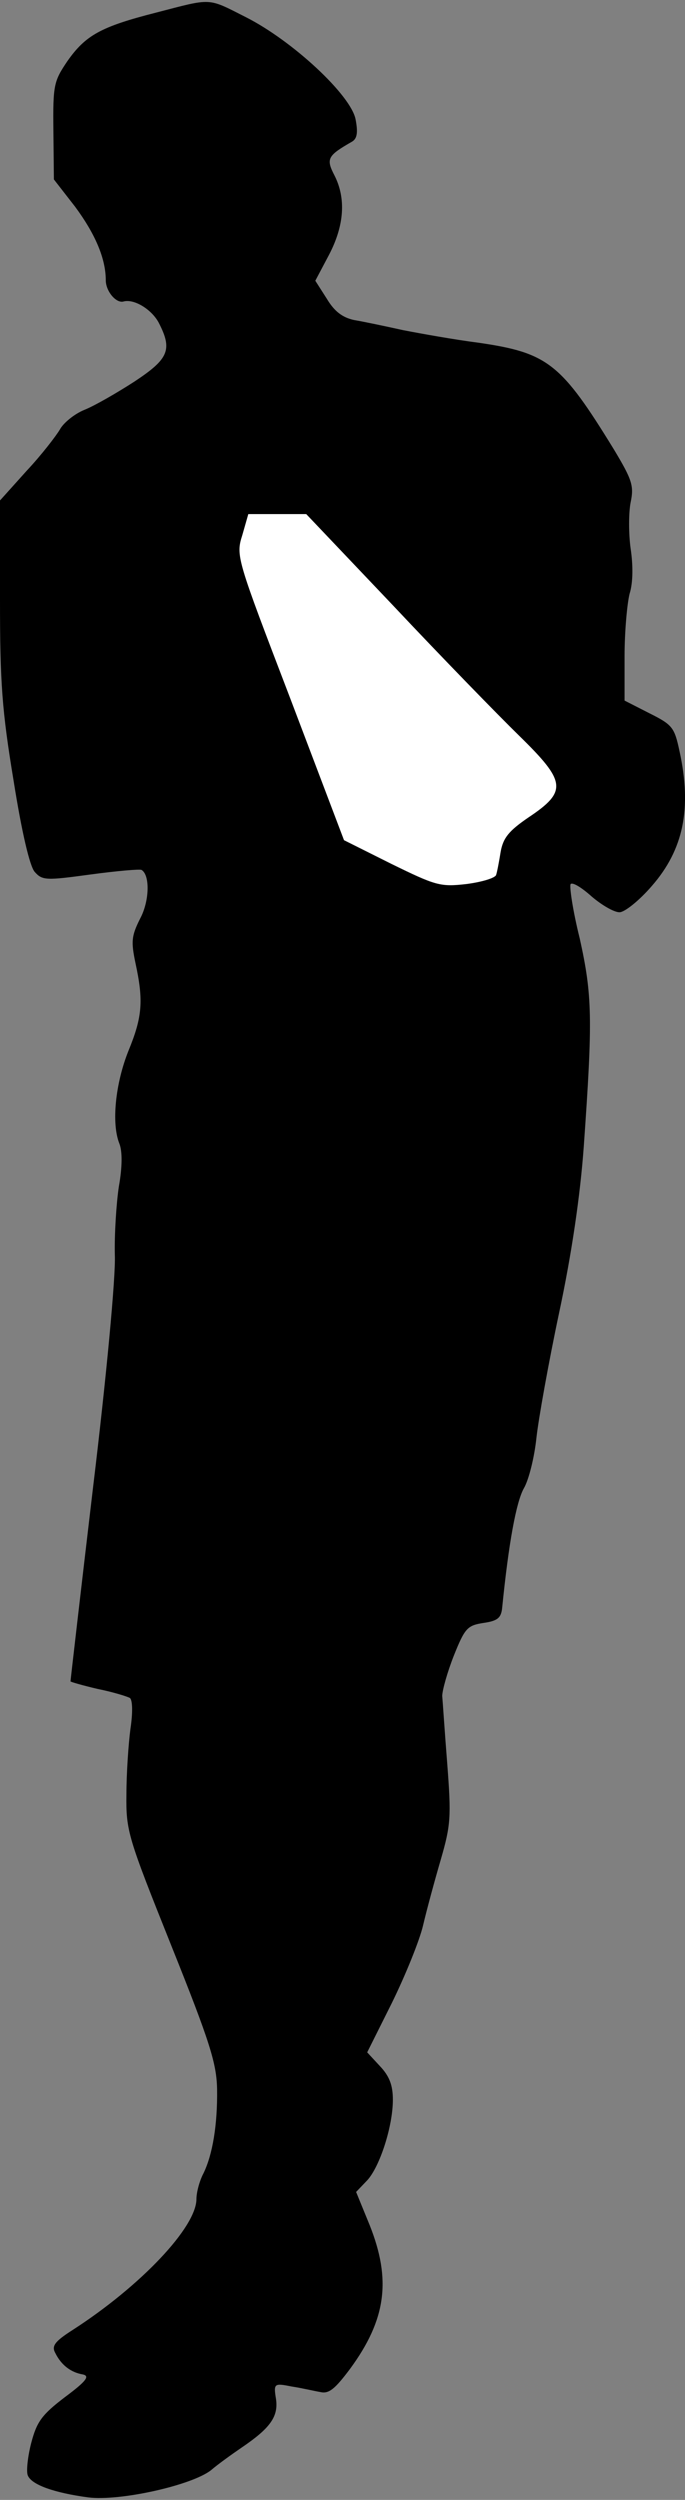<?xml version="1.0" standalone="no"?>
<!DOCTYPE svg PUBLIC "-//W3C//DTD SVG 20010904//EN"
 "http://www.w3.org/TR/2001/REC-SVG-20010904/DTD/svg10.dtd">
<svg version="1.0" xmlns="http://www.w3.org/2000/svg"
 width="136pt" height="496pt" viewBox="0 0 136 496"
 preserveAspectRatio="xMidYMid meet">
<rect x="0" y="0" width="136" height="496" fill="#808080" stroke="none"/>
<g transform="translate(0,496) scale(0.1,-0.1)"
fill="#000000" stroke="none">
<path fill="#000000" stroke="none" d="M310 4935 c-110 -28 -140 -45 -176 -96
-27 -40 -29 -47 -28 -138 l1 -97 42 -54 c40 -54 61 -103 61 -146 0 -22 21 -47
36 -42 21 5 55 -16 69 -42 28 -54 20 -72 -48 -117 -34 -22 -79 -48 -99 -56
-20 -8 -42 -26 -49 -39 -7 -12 -36 -50 -66 -82 l-53 -59 0 -196 c0 -166 4
-221 27 -360 16 -101 32 -170 42 -181 15 -17 23 -17 111 -5 52 7 98 11 101 9
17 -10 16 -62 -3 -97 -17 -34 -18 -45 -9 -88 16 -74 14 -106 -14 -174 -26 -65
-34 -144 -18 -184 6 -15 6 -46 -1 -85 -5 -33 -9 -95 -8 -136 2 -42 -17 -244
-43 -459 -25 -211 -45 -385 -45 -387 0 -1 24 -8 54 -15 30 -6 59 -15 64 -18 5
-4 6 -28 1 -61 -4 -30 -8 -89 -8 -130 -1 -73 3 -85 89 -300 77 -192 90 -234
91 -285 1 -71 -9 -130 -27 -167 -8 -15 -14 -38 -14 -51 0 -56 -111 -173 -246
-260 -36 -23 -42 -32 -34 -46 12 -24 31 -38 54 -42 15 -3 8 -13 -35 -45 -46
-35 -56 -49 -67 -91 -7 -27 -10 -56 -7 -64 7 -19 53 -35 120 -44 63 -8 206 24
244 54 14 12 42 32 61 45 56 38 73 61 68 96 -5 31 -4 32 31 25 20 -3 45 -9 57
-11 17 -4 29 6 59 46 72 98 82 177 39 285 l-27 66 22 23 c25 27 51 107 51 160
0 29 -7 47 -26 67 l-25 27 49 98 c27 55 55 124 62 154 7 30 23 89 35 130 20
69 21 85 13 190 -5 63 -9 124 -10 135 0 11 10 47 23 80 22 55 27 60 59 65 28
4 35 10 37 30 13 130 28 210 43 237 10 17 21 62 25 100 4 37 24 149 45 248 25
117 42 233 49 330 18 254 17 300 -8 413 -14 56 -21 105 -18 108 4 4 22 -7 42
-25 20 -17 44 -31 55 -31 10 0 39 23 64 52 63 72 80 154 55 268 -10 47 -14 52
-60 75 l-49 25 0 88 c0 48 5 104 10 124 7 22 7 57 2 90 -4 29 -4 70 0 91 7 33
3 45 -33 105 -105 171 -131 192 -269 212 -47 6 -114 18 -150 25 -36 8 -79 17
-97 20 -23 5 -39 17 -54 42 l-23 36 27 51 c31 59 34 113 11 158 -17 33 -14 39
35 67 10 6 12 18 7 44 -9 48 -125 156 -218 203 -77 39 -66 38 -178 9z"/>
<path fill="#ffffff" stroke="none" d="M781 3758 c95 -101 208 -217 250 -258
93 -91 96 -110 18 -162 -38 -26 -50 -40 -55 -68 -3 -19 -7 -40 -9 -46 -2 -6
-28 -14 -59 -18 -52 -6 -61 -3 -149 40 l-94 47 -107 282 c-106 277 -108 282
-95 323 l12 42 58 0 57 0 173 -182z"/>
</g>
</svg>
